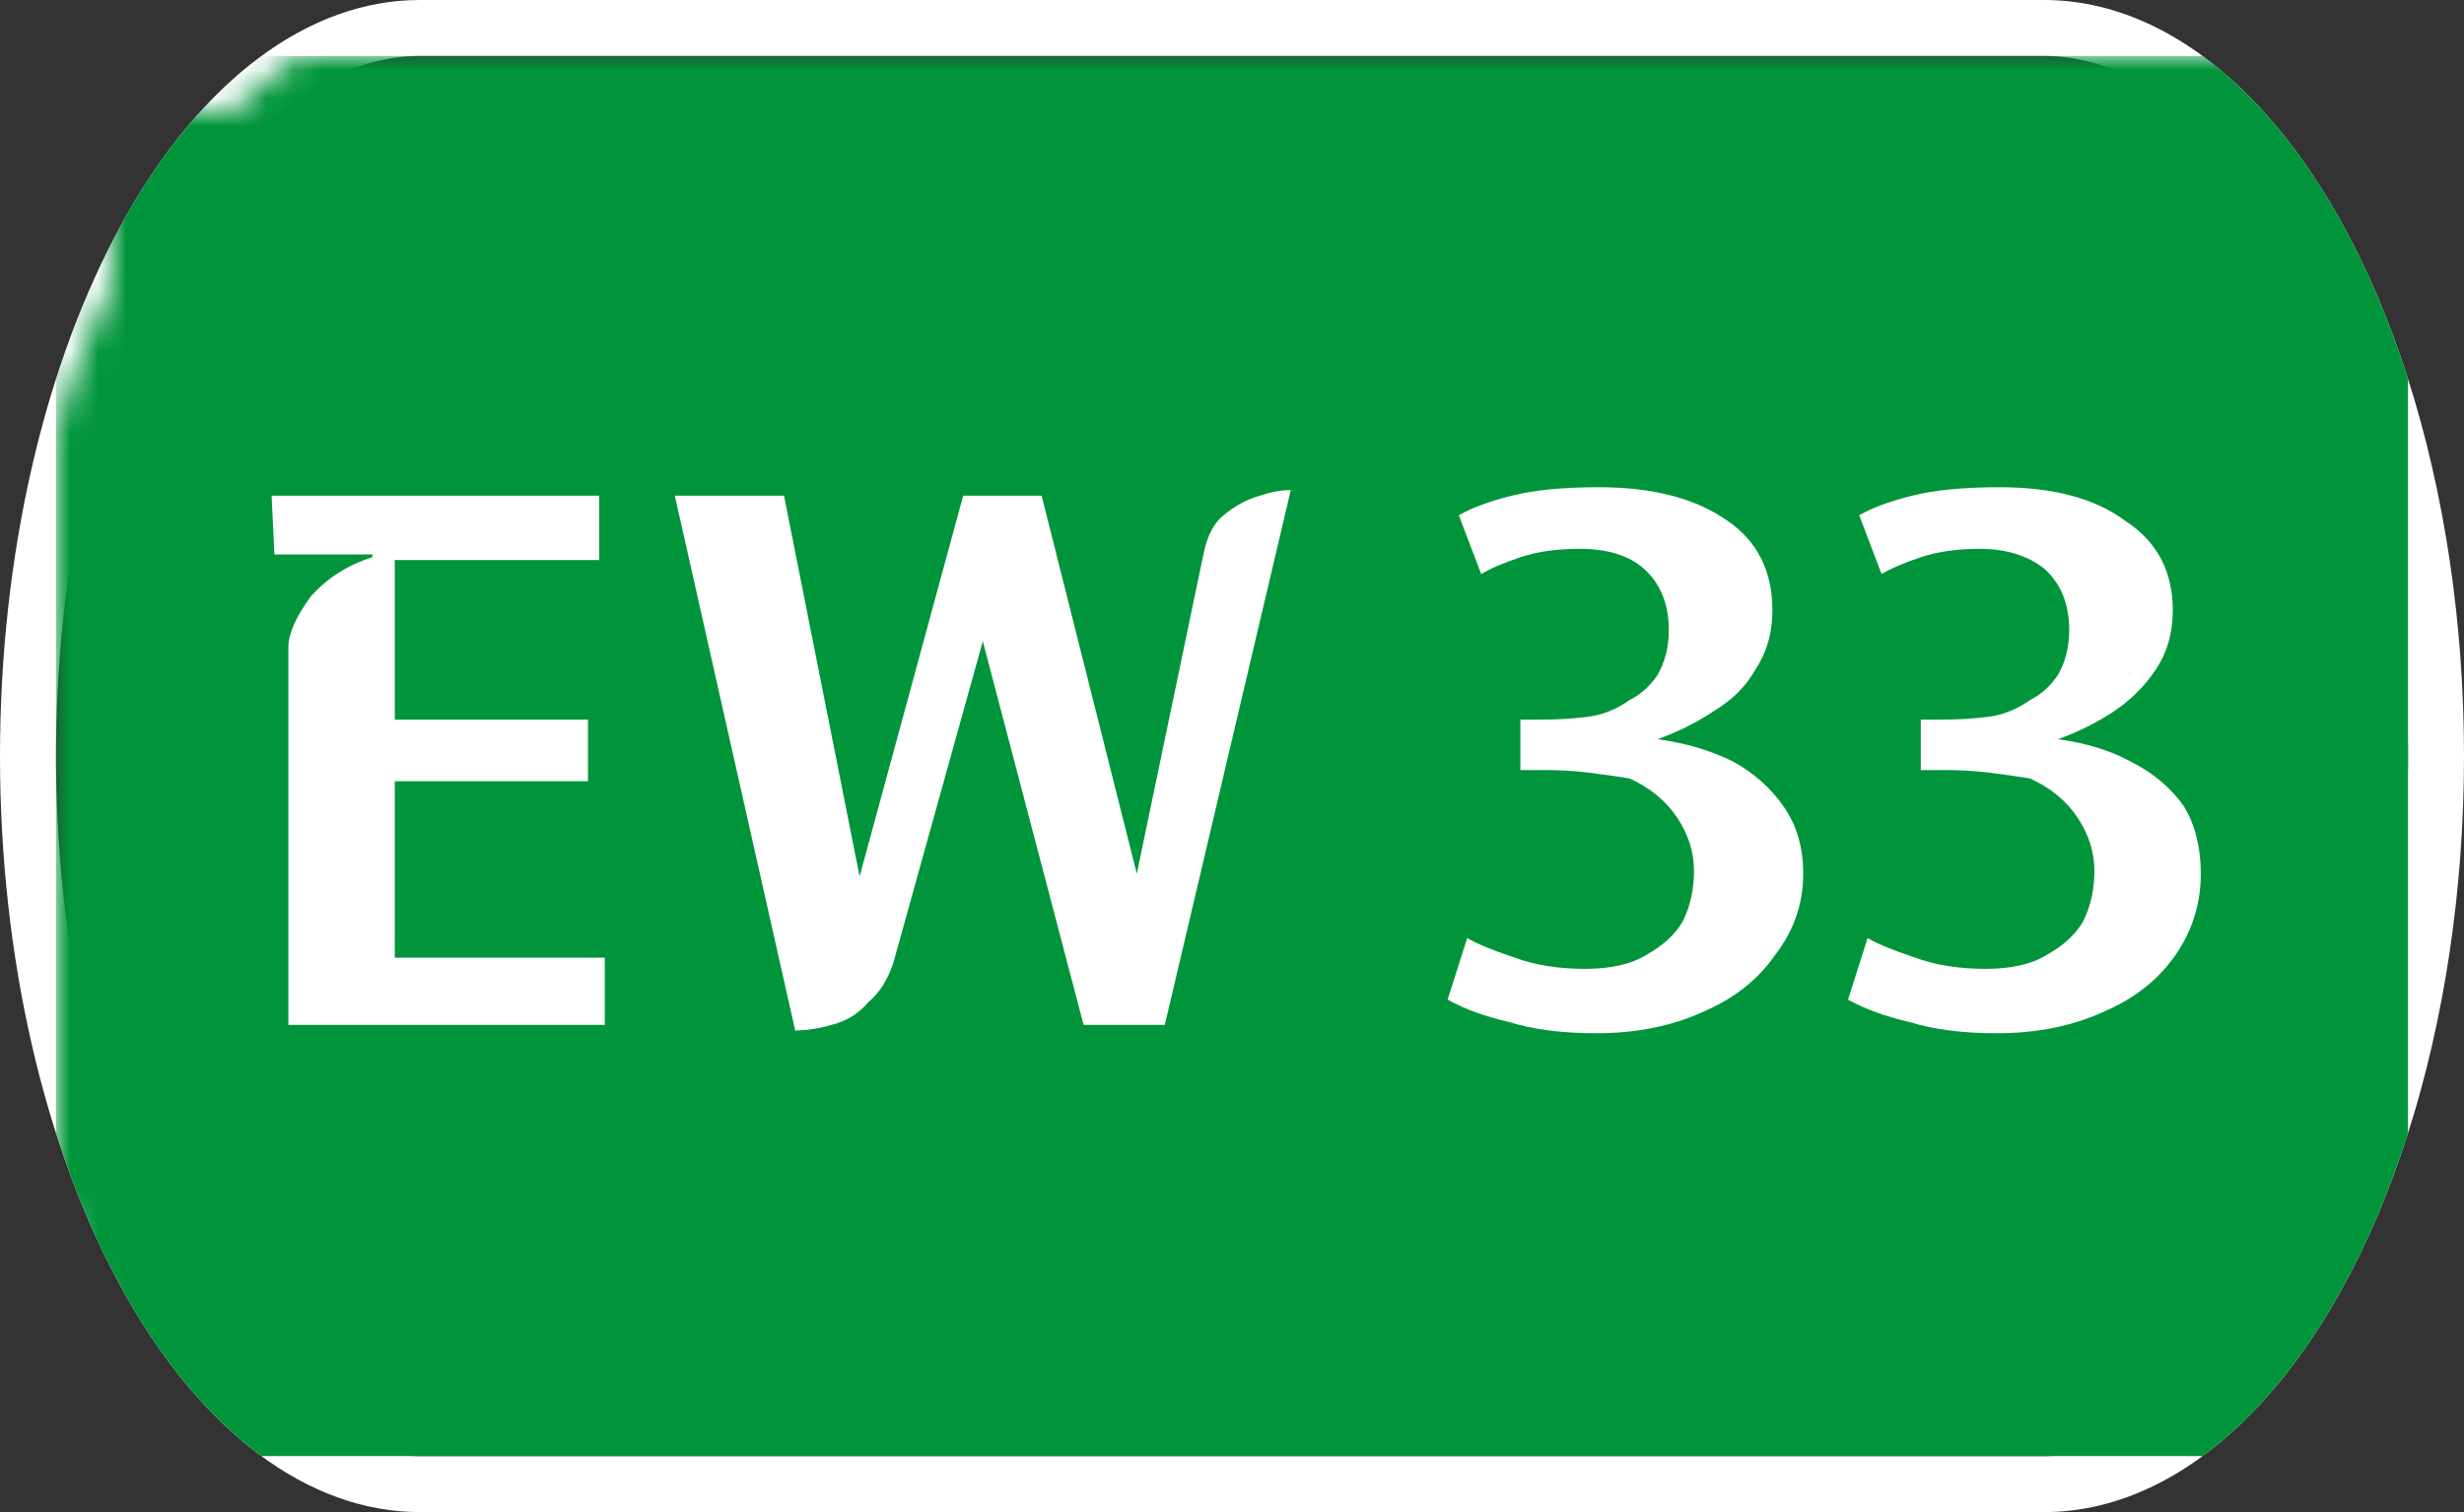 <svg width="88" height="54" viewBox="0 0 88 54" xmlns="http://www.w3.org/2000/svg"><rect x="0" y="0" width="88" height="54" fill="#333333" stroke="none"/><mask id="satori_om-id"><rect x="0" y="0" width="88" height="54" fill="#fff"/></mask><mask id="satori_om-id-0"><rect x="15" y="0" width="58" height="54" fill="#fff"/></mask><defs><clipPath id="satori_bc-id-0-0"><rect x="15" y="20" width="58" height="15"/></clipPath></defs><mask id="satori_om-id-0-0"><rect x="15" y="22" width="58" height="11" fill="#fff"/><path width="58" height="15" fill="none" stroke="#000" stroke-width="4" d="M15,20 A0,0 0 0 1 15,20 h58 A0,0 0 0 1 73,20"/><path width="58" height="15" fill="none" stroke="#000" stroke-width="4" d="M73,35 A0,0 0 0 1 73,35 h-58 A0,0 0 0 1 15,35"/></mask><path width="58" height="15" clip-path="url(#satori_bc-id-0-0)" fill="none" stroke="white" stroke-width="4" d="M15,20 A0,0 0 0 1 15,20 h58 A0,0 0 0 1 73,20"/><path width="58" height="15" clip-path="url(#satori_bc-id-0-0)" fill="none" stroke="white" stroke-width="4" d="M73,35 A0,0 0 0 1 73,35 h-58 A0,0 0 0 1 15,35"/><mask id="satori_om-id-1"><rect x="0" y="0" width="88" height="54" fill="#fff"/></mask><defs><clipPath id="satori_bc-id-1-0"><path x="0" y="0" width="88" height="54" d="M15,0 h58 a15,27 0 0 1 15,27 v0 a15,27 0 0 1 -15,27 h-58 a15,27 0 0 1 -15,-27 v0 a15,27 0 0 1 15,-27"/></clipPath></defs><clipPath id="satori_cp-id-1-0"><path x="0" y="0" width="88" height="54" d="M15,0 h58 a15,27 0 0 1 15,27 v0 a15,27 0 0 1 -15,27 h-58 a15,27 0 0 1 -15,-27 v0 a15,27 0 0 1 15,-27"/></clipPath><mask id="satori_om-id-1-0"><rect x="2" y="2" width="84" height="50" fill="#fff"/><path width="88" height="54" fill="none" stroke="#000" stroke-width="4" d="M1.888,13.888 A15,27 0 0 1 15,0 h58 a15,27 0 0 1 15,27 v0 a15,27 0 0 1 -15,27 h-58 a15,27 0 0 1 -15,-27 v0 A15,27 0 0 1 1.888,13.888"/></mask><path width="88" height="54" clip-path="url(#satori_bc-id-1-0)" fill="none" stroke="white" stroke-width="4" d="M1.888,13.888 A15,27 0 0 1 15,0 h58 a15,27 0 0 1 15,27 v0 a15,27 0 0 1 -15,27 h-58 a15,27 0 0 1 -15,-27 v0 A15,27 0 0 1 1.888,13.888"/><mask id="satori_om-id-1-0-0"><rect x="2" y="2" width="84" height="50" fill="#fff" mask="url(#satori_om-id-1-0)"/></mask><mask id="satori_om-id-1-0-0-0"><rect x="2" y="2" width="84" height="50" fill="#fff" mask="url(#satori_om-id-1-0)"/></mask><rect x="2" y="2" width="84" height="50" fill="#00953B" clip-path="url(#satori_cp-id-1-0)" mask="url(#satori_om-id-1-0)"/><mask id="satori_om-id-1-0-0-0-0"><rect x="8" y="18" width="72" height="19" fill="#fff" mask="url(#satori_om-id-1-0)"/></mask><mask id="satori_om-id-1-0-0-0-0-0"><rect x="8" y="18" width="39" height="19" fill="#fff" mask="url(#satori_om-id-1-0)"/></mask><path fill="white" d="M21.6 37.6L10.3 37.6L10.3 24.1Q10.3 23.4 11.1 22.3Q12.0 21.3 13.3 20.9L13.3 20.9L13.3 20.8L9.8 20.8L9.7 18.7L21.4 18.7L21.4 21.0L14.1 21.0L14.1 26.7L21.0 26.7L21.0 28.9L14.1 28.9L14.1 35.2L21.6 35.2L21.6 37.6ZM28.4 37.8L24.1 18.7L28.0 18.7L30.7 32.3L34.4 18.7L37.2 18.7L40.6 32.2L43.0 20.7Q43.2 19.8 43.7 19.4Q44.3 18.9 45.0 18.7Q45.6 18.5 46.1 18.5L46.1 18.5L41.6 37.6L38.7 37.6L35.1 23.9L31.9 35.4Q31.6 36.3 31.0 36.8Q30.5 37.4 29.7 37.6Q29.0 37.8 28.4 37.8L28.4 37.8Z " transform="matrix(1.00,0.00,0.00,1.00,0.00,-1.00)" clip-path="url(#satori_cp-id-1-0)" mask="url(#satori_om-id-1-0)"/><mask id="satori_om-id-1-0-0-0-0-1"><rect x="51" y="18" width="29" height="19" fill="#fff" mask="url(#satori_om-id-1-0)"/></mask><path fill="white" d="M64.4 32.2L64.4 32.2Q64.4 33.8 63.4 35.1Q62.5 36.4 60.9 37.1Q59.2 37.9 57.0 37.9L57.0 37.9Q55.2 37.9 53.9 37.5Q52.6 37.2 51.7 36.7L51.7 36.7L52.4 34.5Q52.9 34.8 54.1 35.2Q55.2 35.6 56.6 35.6L56.6 35.6Q58.0 35.6 58.8 35.1Q59.7 34.6 60.1 33.9Q60.5 33.1 60.5 32.1L60.5 32.1Q60.5 31.1 59.9 30.2Q59.3 29.3 58.2 28.8L58.2 28.8Q57.6 28.7 56.8 28.6Q56.0 28.5 55.2 28.5L55.2 28.5L54.3 28.5L54.3 26.7L55.0 26.7Q55.9 26.7 56.7 26.6Q57.5 26.5 58.2 26.0L58.2 26.0Q58.8 25.7 59.2 25.1Q59.6 24.4 59.6 23.5L59.6 23.5Q59.6 22.1 58.7 21.3Q57.9 20.6 56.4 20.6L56.4 20.6Q55.2 20.6 54.3 20.9Q53.4 21.2 52.9 21.5L52.9 21.5L52.1 19.4Q52.8 19.0 54.0 18.7Q55.2 18.4 57.1 18.4L57.1 18.4Q60.0 18.4 61.7 19.6Q63.3 20.7 63.3 22.8L63.3 22.8Q63.3 24.0 62.7 24.9Q62.2 25.8 61.2 26.4Q60.3 27.0 59.2 27.4L59.2 27.4Q60.7 27.6 61.9 28.2Q63.0 28.8 63.7 29.8Q64.4 30.8 64.4 32.2ZM78.6 32.2L78.6 32.2Q78.6 33.8 77.7 35.1Q76.8 36.4 75.2 37.1Q73.5 37.9 71.3 37.9L71.3 37.9Q69.5 37.9 68.2 37.5Q66.9 37.2 66.0 36.7L66.0 36.7L66.7 34.5Q67.2 34.8 68.4 35.2Q69.5 35.6 70.9 35.6L70.9 35.6Q72.3 35.6 73.1 35.1Q74.0 34.6 74.4 33.9Q74.8 33.1 74.8 32.1L74.8 32.1Q74.8 31.1 74.2 30.2Q73.6 29.3 72.5 28.8L72.5 28.8Q71.9 28.7 71.1 28.6Q70.3 28.5 69.5 28.5L69.5 28.5L68.6 28.5L68.6 26.7L69.3 26.7Q70.2 26.7 71.0 26.6Q71.8 26.5 72.5 26.0L72.5 26.0Q73.1 25.7 73.5 25.1Q73.9 24.4 73.9 23.5L73.9 23.5Q73.9 22.1 73.0 21.3Q72.1 20.6 70.7 20.6L70.7 20.6Q69.5 20.6 68.6 20.9Q67.7 21.2 67.2 21.5L67.2 21.5L66.4 19.4Q67.1 19.0 68.3 18.7Q69.5 18.4 71.4 18.4L71.4 18.4Q74.3 18.4 75.9 19.6Q77.6 20.7 77.6 22.8L77.6 22.8Q77.6 24.0 77.0 24.9Q76.4 25.8 75.5 26.4Q74.6 27.0 73.5 27.4L73.5 27.4Q75.0 27.6 76.1 28.2Q77.3 28.8 78.0 29.8Q78.6 30.8 78.6 32.2Z " transform="matrix(1.00,0.00,0.00,1.00,0.00,-1.00)" clip-path="url(#satori_cp-id-1-0)" mask="url(#satori_om-id-1-0)"/></svg>